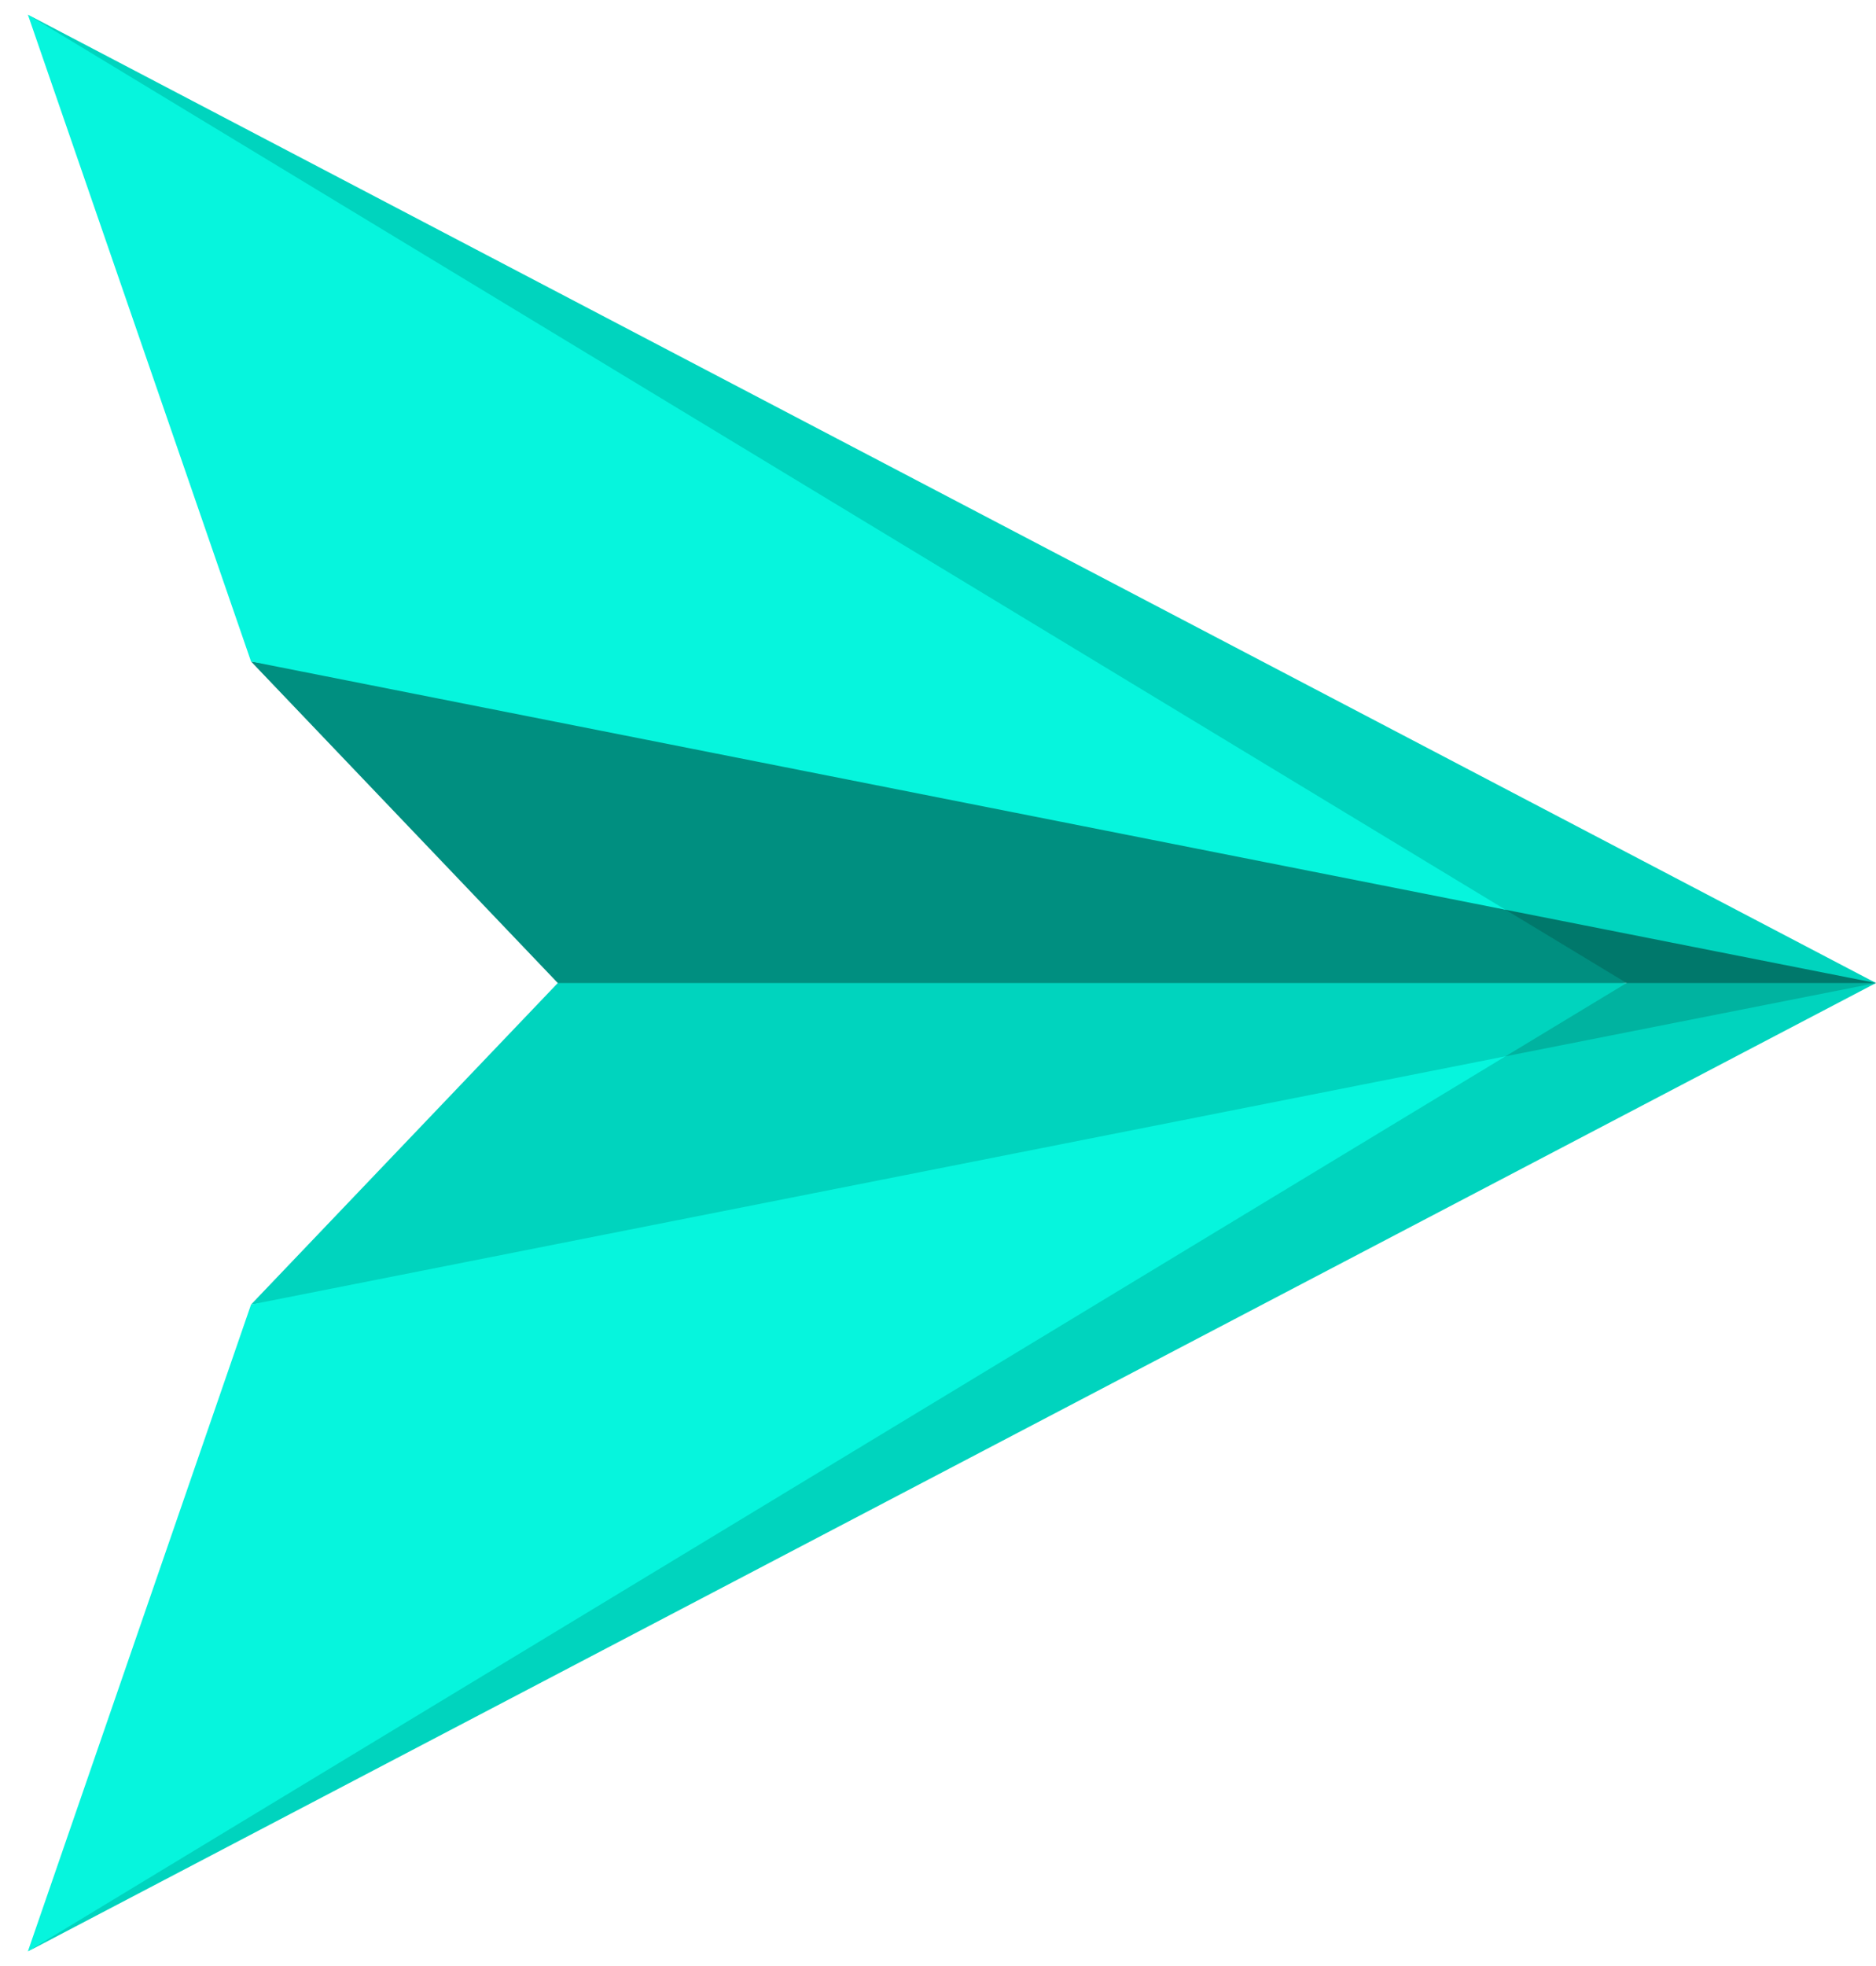 <svg width="21" height="22" viewBox="0 0 21 22" fill="none" xmlns="http://www.w3.org/2000/svg">
<g clip-path="url(#clip0_165_2)">
<path d="M16.853 12.692L18.208 11L7.368 10.128L6.244 11L2.81 14.598L16.853 12.692Z" fill="#00D4BE"/>
<path d="M16.853 11.82V12.692L21 11L18.208 10.564V11L16.853 11.82Z" fill="#00B3A0"/>
<path d="M16.853 9.308L2.81 7.402L6.244 11H18.208L16.853 9.308Z" fill="#008F80"/>
<path d="M18.208 11H21L16.853 9.308V10.18L18.208 11Z" fill="#00786B"/>
<path d="M0.312 21.837L21 11L16.853 11.82L13.94 12.692L0.312 21.837Z" fill="#00D4BE"/>
<path d="M2.81 14.598L0.312 21.836L16.853 11.82L2.81 14.598Z" fill="#06F5DD"/>
<path d="M21 11L0.312 0.164L13.523 9.308L16.853 10.18L21 11Z" fill="#00D4BE"/>
<path d="M0.312 0.164L2.81 7.402L16.853 10.18L0.312 0.164Z" fill="#06F5DD"/>
</g>
<defs>
<clipPath id="clip0_165_2">
<rect width="21" height="22" fill="white"/>
</clipPath>
</defs>
</svg>
